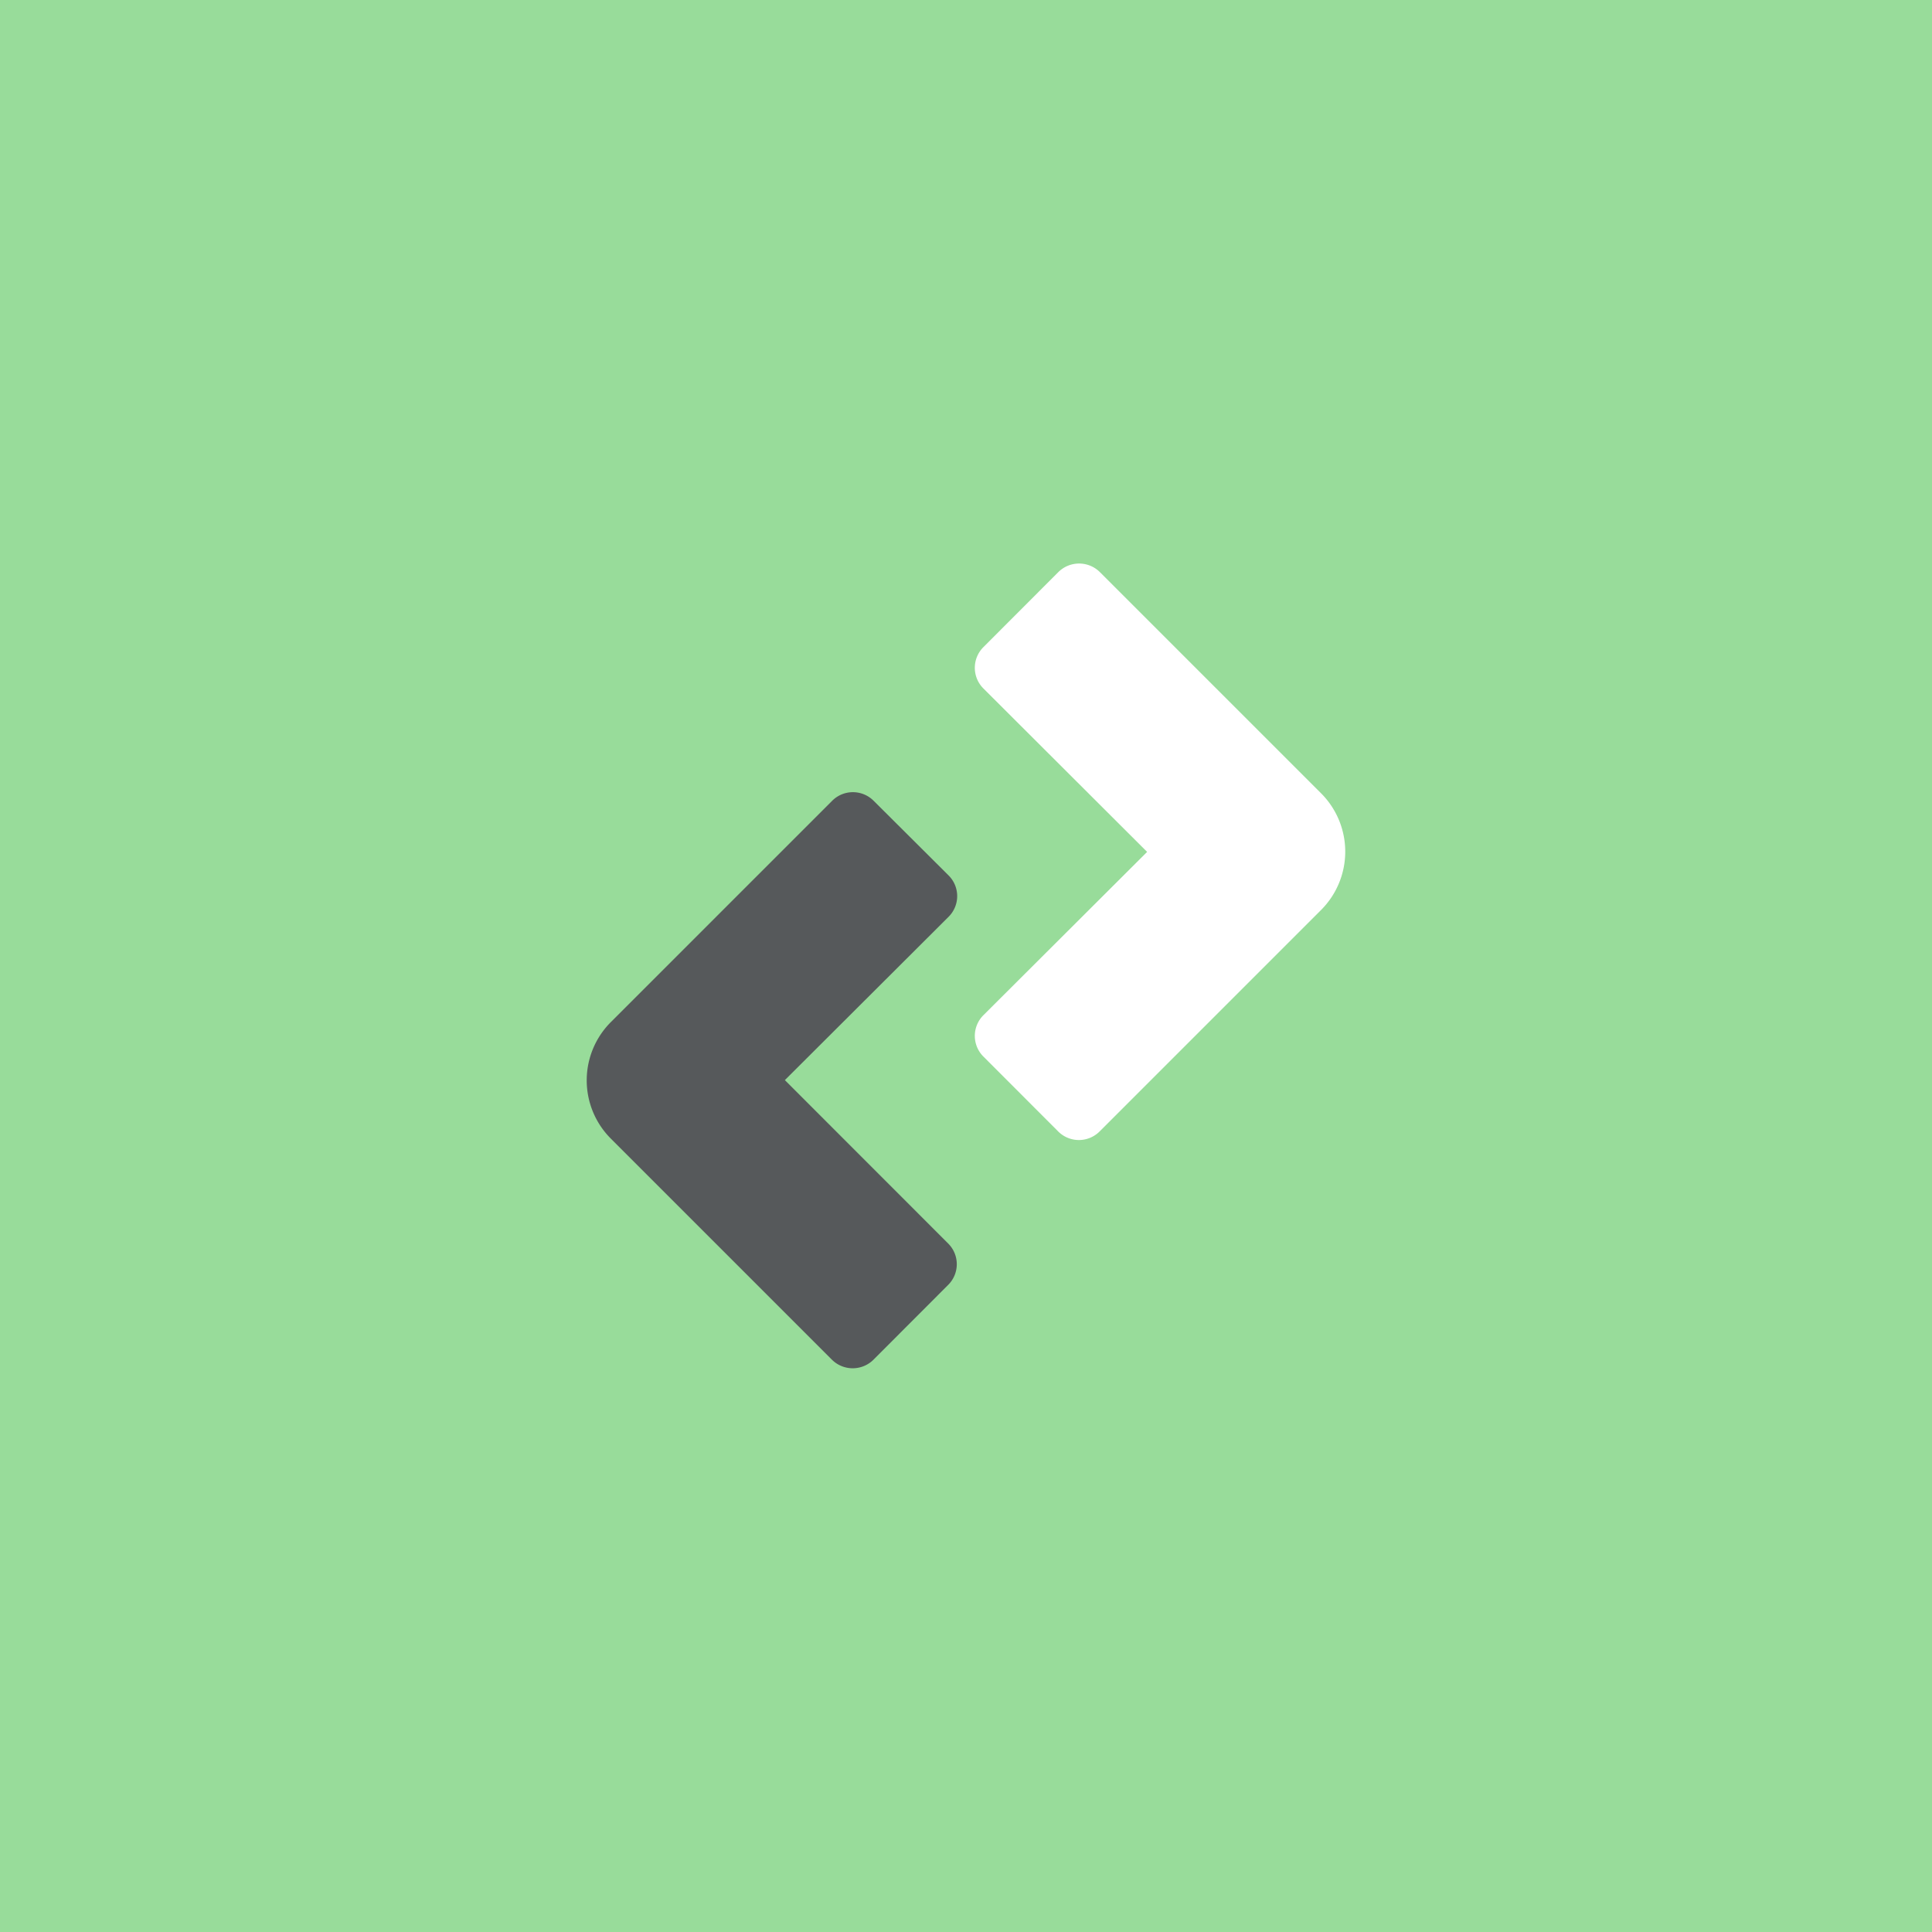 <svg xmlns="http://www.w3.org/2000/svg" viewBox="0 0 192 192">
  <rect width="100%" height="100%" style="fill:#98dc9a" />
  <path
    d="m82.7 135.15-22-22a8.19 8.19 0 0 1 0-11.57l22-22a2.91 2.91 0 0 1 4.12 0L94.27 87a2.9 2.9 0 0 1 0 4.11L78 107.34l16.23 16.24a2.9 2.9 0 0 1 0 4.11l-7.45 7.46a2.93 2.93 0 0 1-4.08 0Z"
    style="fill:#56595b" />
  <path
    d="M105.18 112.46 97.73 105a2.9 2.9 0 0 1 0-4.11L114 84.66 97.73 68.42a2.9 2.9 0 0 1 0-4.11l7.45-7.46a2.93 2.93 0 0 1 4.12 0l22 22a8.2 8.2 0 0 1 0 11.57l-22 22a2.91 2.91 0 0 1-4.12.04Z"
    style="fill:#fff" />
</svg>
